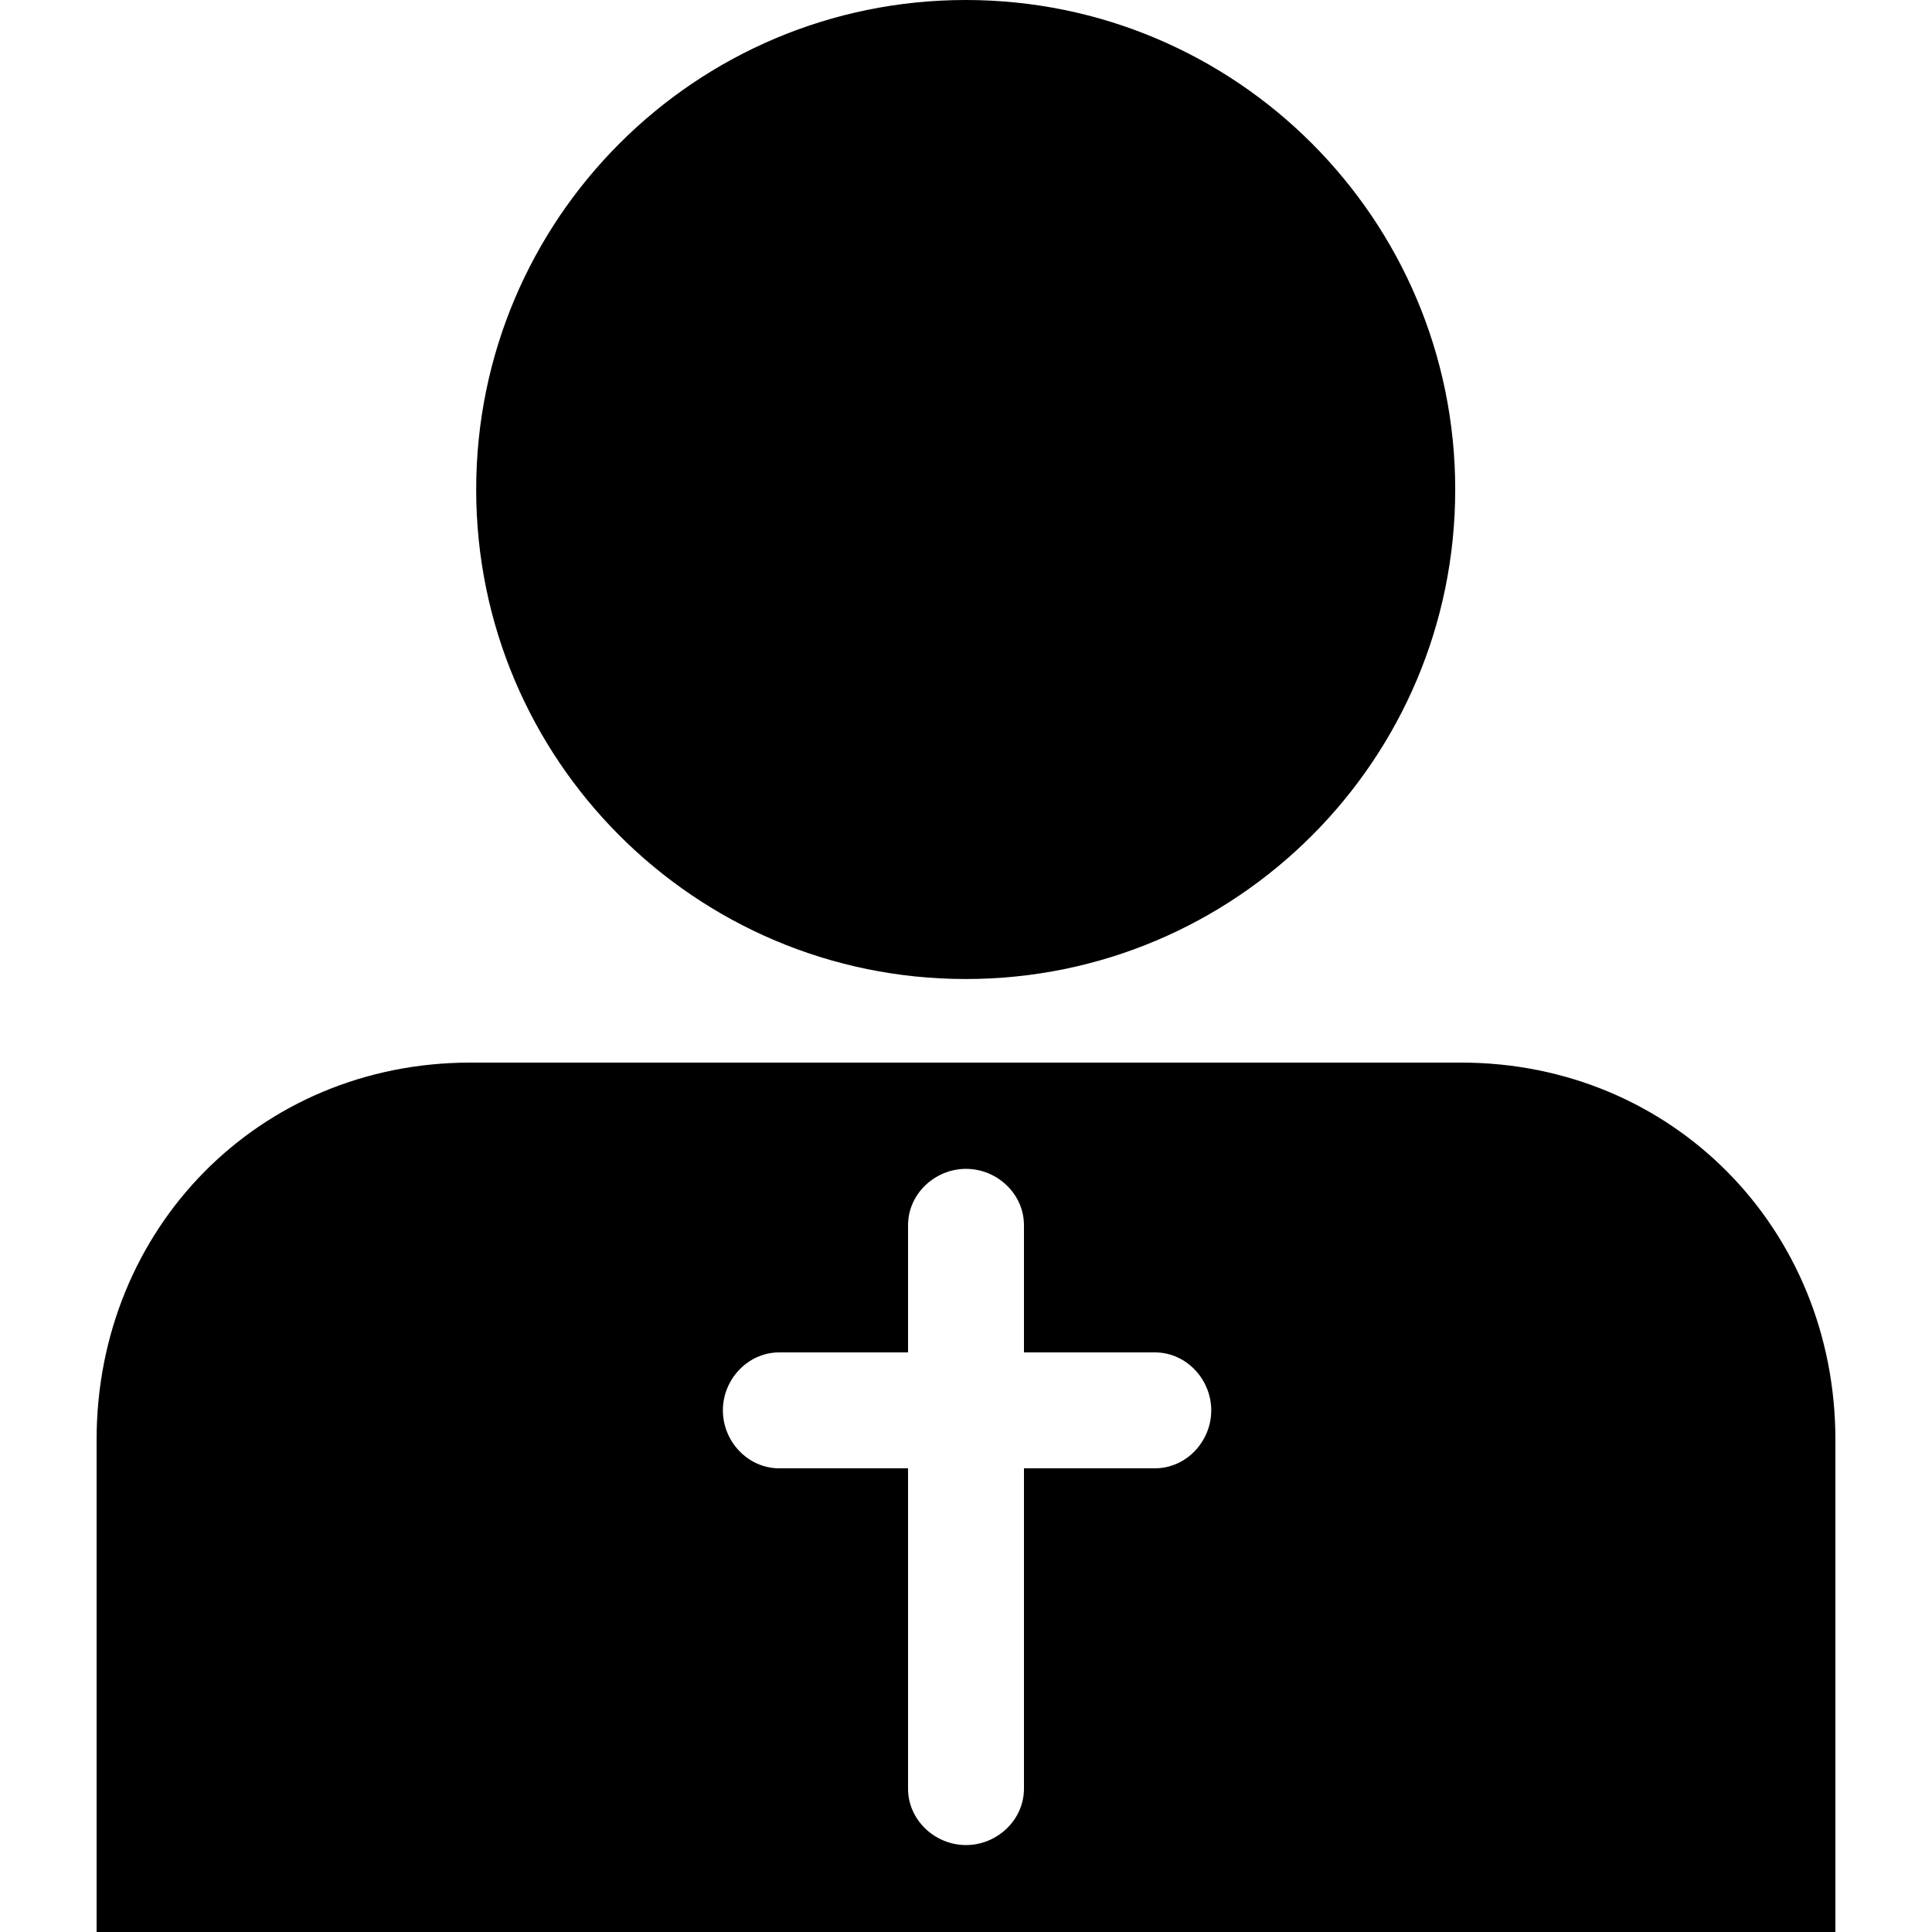 <svg xmlns="http://www.w3.org/2000/svg" xmlns:xlink="http://www.w3.org/1999/xlink" xmlns:a="http://ns.adobe.com/AdobeSVGViewerExtensions/3.0/" version="1.1" x="0px" y="0px" viewBox="-5 0 100 100" overflow="visible" enable-background="new -5 0 100 100" xml:space="preserve"><path fill="#000000" d="M44.987,0c13.99,0,25.335,11.345,25.335,25.339c0,13.99-11.345,25.335-25.335,25.335  c-13.994,0-25.34-11.345-25.34-25.335C19.647,11.345,30.993,0,44.987,0z"></path><path fill="#000000" d="M70.63,55H19.343C8.409,55,0,63.59,0,74.523V100h90V74.523C90,63.59,81.56,55,70.63,55z M54.778,76H48  v16.583c0,1.616-1.385,2.917-3,2.917s-3-1.301-3-2.917V76h-6.667c-1.616,0-2.917-1.385-2.917-3c0.001-1.615,1.301-3,2.917-3H42  v-6.583c0-1.616,1.385-2.917,3-2.917c1.617,0,3,1.301,3,2.917V70h6.778c1.615,0,2.916,1.385,2.916,3S56.394,76,54.778,76z"></path></svg>